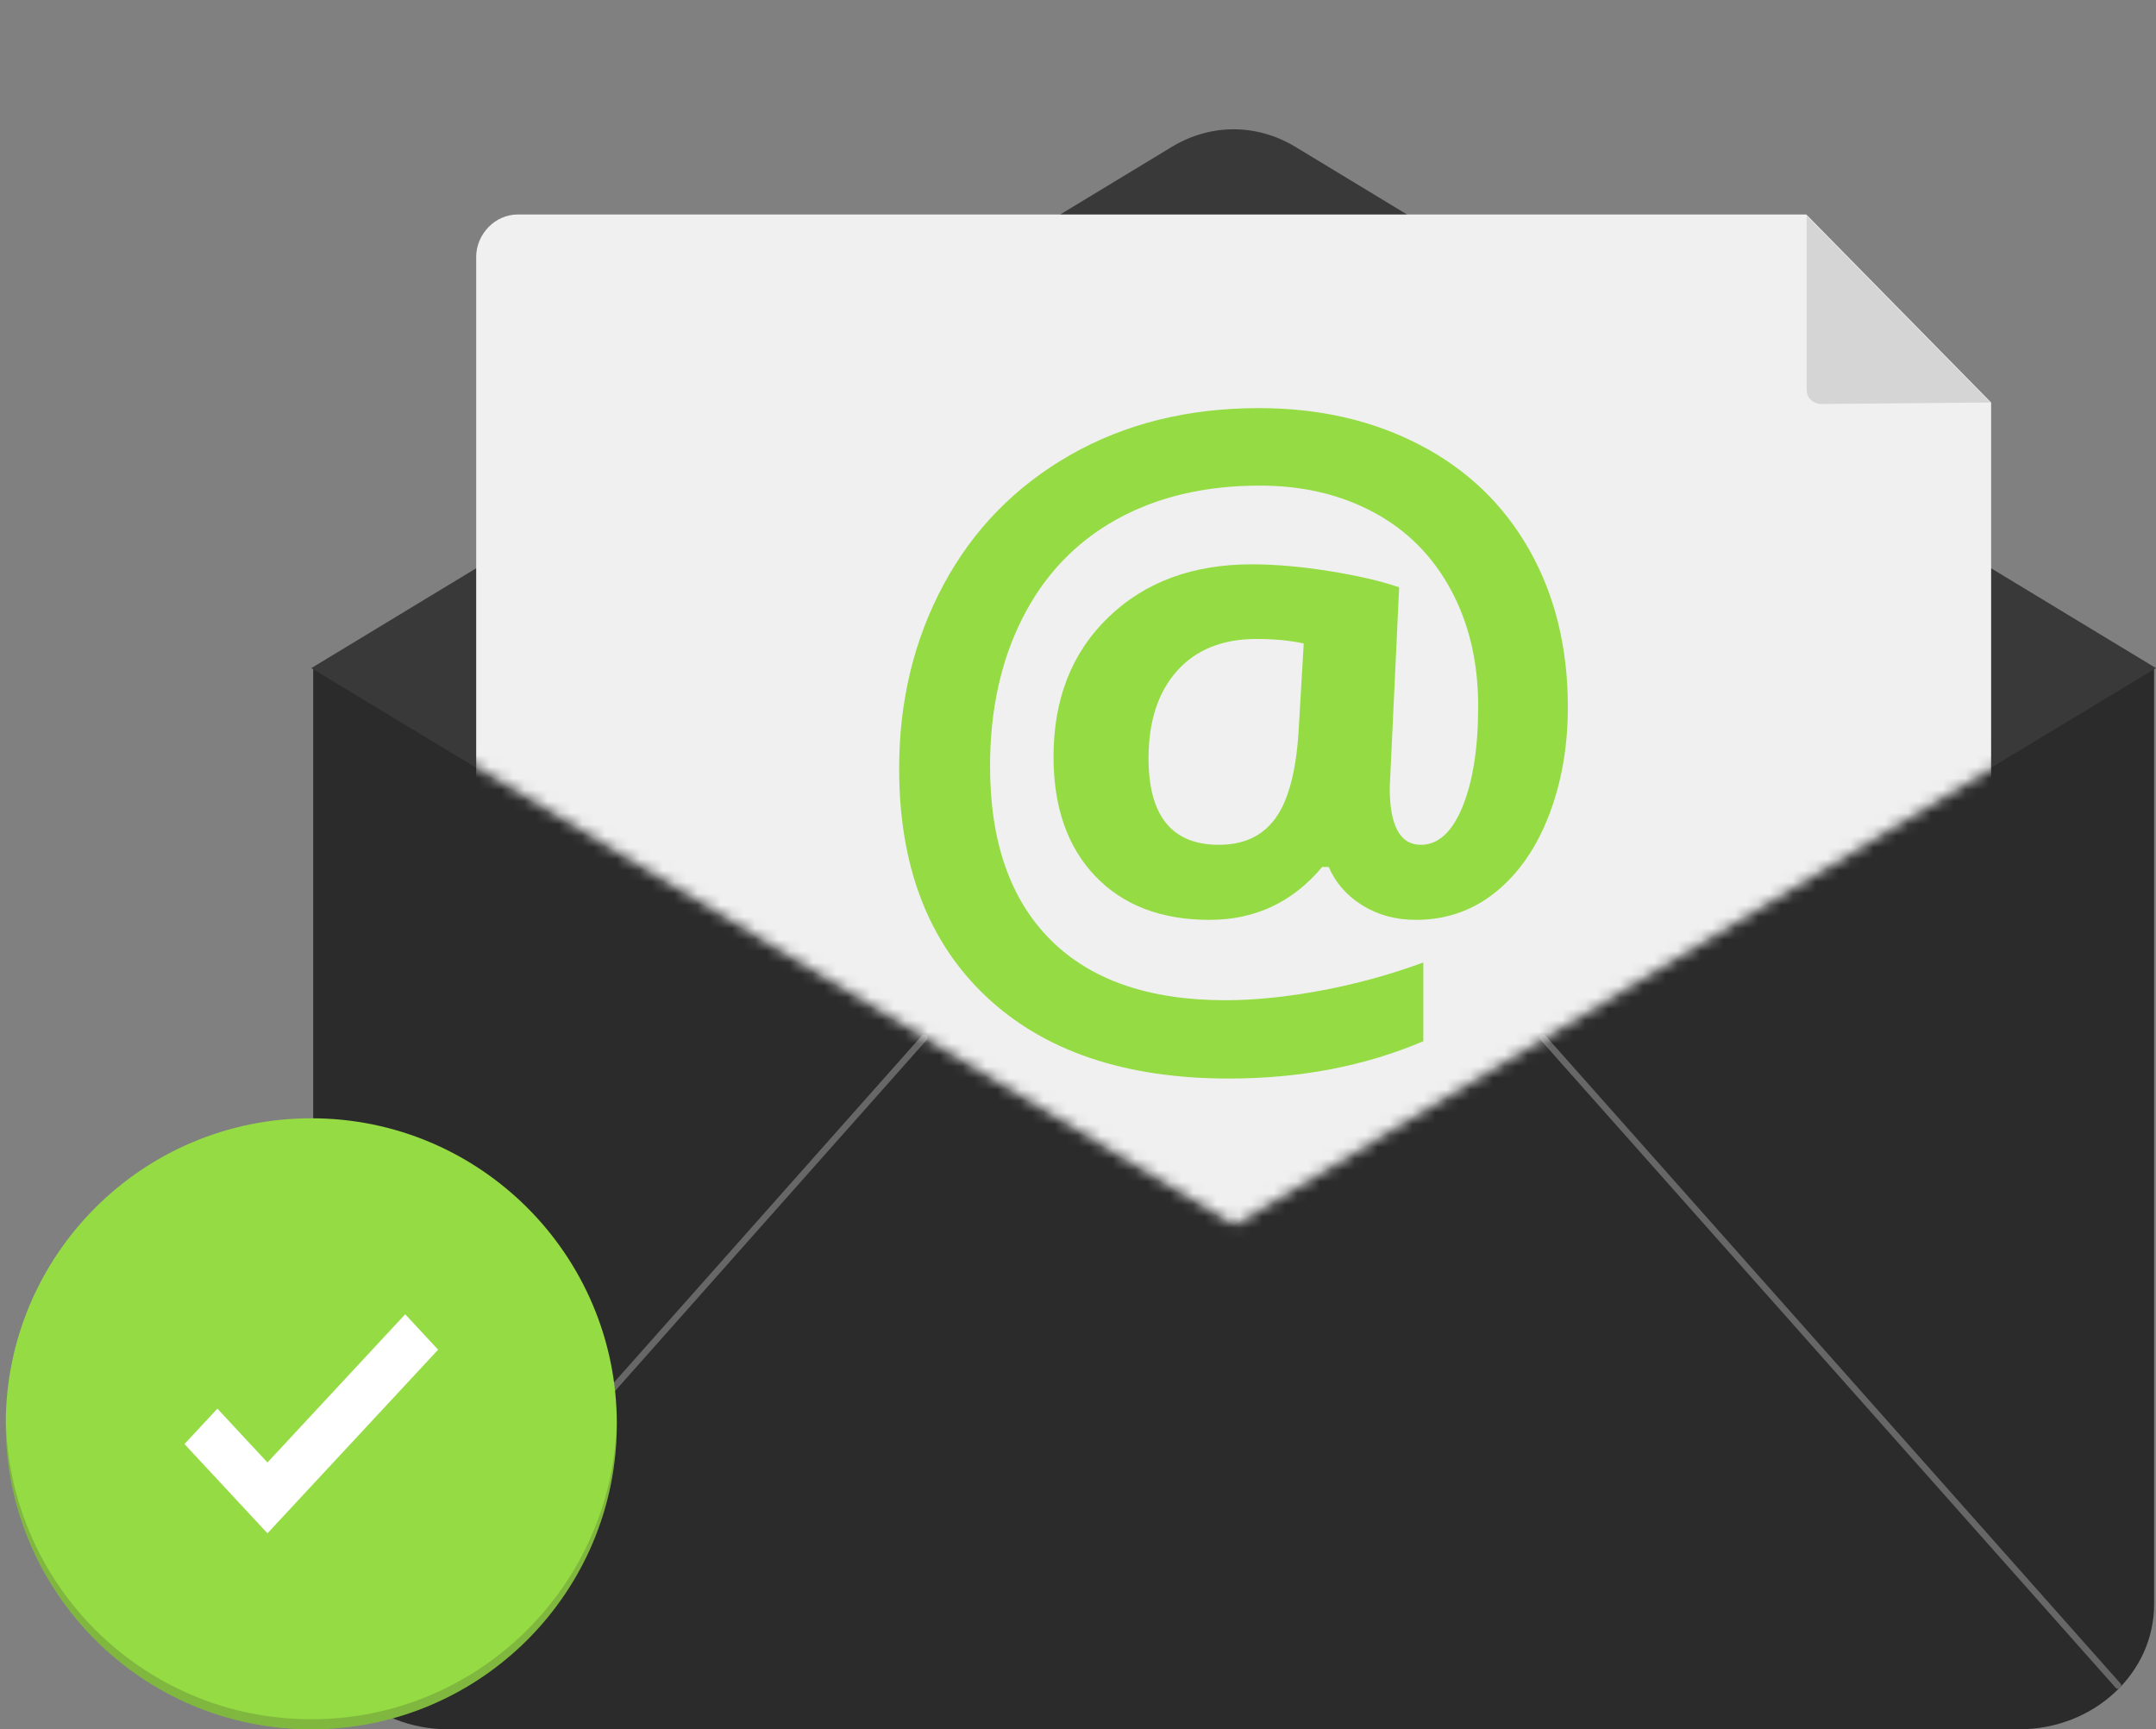 <svg width="187" height="150" viewBox="0 0 187 150" fill="none" xmlns="http://www.w3.org/2000/svg">
<rect x="0" y="0" width="187" height="150" fill="#808080" stroke="none"/>
<path d="M27.166 57.922V139.174C27.166 145.153 32.41 150 38.879 150H175.121C181.59 150 186.834 145.153 186.834 139.174V57.922H27.166Z" fill="#2B2B2B"/>
<path d="M147 33.73L112.369 12.746C109.001 10.705 104.999 10.704 101.63 12.745L67 33.723L27 57.954L67 82.124L107 106.295L147 82.097L187 57.954L147 33.73Z" fill="#393939"/>
<path d="M30.294 146.489C30.227 146.489 30.161 146.465 30.108 146.418C29.992 146.315 29.982 146.137 30.084 146.022L79.974 89.812C80.076 89.696 80.254 89.686 80.369 89.789C80.485 89.892 80.495 90.069 80.392 90.185L30.503 146.394C30.448 146.457 30.371 146.489 30.294 146.489Z" fill="#676767"/>
<path d="M183.706 146.489C183.628 146.489 183.551 146.457 183.496 146.394L133.607 90.185C133.504 90.069 133.514 89.892 133.63 89.789C133.746 89.686 133.923 89.696 134.026 89.812L183.915 146.022C184.018 146.138 184.007 146.315 183.892 146.418C183.838 146.465 183.772 146.489 183.706 146.489Z" fill="#676767"/>
<mask id="mask0_236_7554" style="mask-type:luminance" maskUnits="userSpaceOnUse" x="33" y="0" width="144" height="107">
<path d="M33.795 61.932L107.101 106.245L176.227 64.551V0H39.551L33.795 61.932Z" fill="white"/>
</mask>
<g mask="url(#mask0_236_7554)">
<path d="M156.668 18.604H44.905C42.934 18.604 41.302 20.316 41.302 22.29V113.118H172.7V34.914L156.668 18.604Z" fill="#F0F0F0"/>
<path d="M172.638 34.914L157.972 35.041C157.583 35.045 157.279 34.892 157.003 34.618C156.727 34.343 156.699 33.97 156.699 33.582V18.716L172.638 34.914Z" fill="#D5D5D5"/>
<path d="M135.988 61.328C135.988 64.743 135.444 67.867 134.354 70.701C133.265 73.534 131.726 75.757 129.737 77.37C127.748 78.982 125.439 79.788 122.811 79.788C121.059 79.788 119.508 79.368 118.158 78.526C116.809 77.684 115.838 76.575 115.246 75.2H114.677C112.12 78.259 108.864 79.788 104.91 79.788C100.719 79.788 97.416 78.526 95.001 76C92.585 73.475 91.378 70.019 91.378 65.632C91.378 60.629 92.964 56.598 96.137 53.539C99.31 50.48 103.454 48.95 108.568 48.95C110.605 48.95 112.848 49.146 115.299 49.537C117.75 49.929 119.768 50.397 121.355 50.942L120.538 68.335C120.538 71.631 121.438 73.279 123.237 73.279C124.752 73.279 125.96 72.171 126.86 69.954C127.76 67.737 128.21 64.838 128.21 61.257C128.21 57.439 127.416 54.066 125.83 51.138C124.243 48.209 122.012 45.974 119.135 44.433C116.258 42.892 112.972 42.121 109.278 42.121C104.495 42.121 100.34 43.105 96.812 45.073C93.284 47.042 90.578 49.881 88.696 53.592C86.813 57.303 85.872 61.589 85.872 66.45C85.872 72.995 87.618 78.016 91.111 81.513C94.604 85.011 99.665 86.76 106.295 86.76C108.805 86.76 111.563 86.481 114.571 85.924C117.578 85.367 120.538 84.554 123.45 83.487V90.317C118.383 92.474 112.759 93.553 106.579 93.553C97.581 93.553 90.567 91.182 85.535 86.44C80.503 81.697 77.987 75.105 77.987 66.664C77.987 60.807 79.272 55.489 81.841 50.711C84.41 45.933 88.069 42.187 92.816 39.471C97.564 36.757 103.027 35.399 109.208 35.399C114.417 35.399 119.07 36.466 123.166 38.6C127.262 40.734 130.424 43.769 132.649 47.706C134.875 51.642 135.988 56.183 135.988 61.328ZM99.618 65.775C99.618 70.778 101.654 73.279 105.727 73.279C107.858 73.279 109.48 72.527 110.593 71.021C111.706 69.515 112.381 67.067 112.618 63.676L113.079 55.815C111.872 55.554 110.51 55.424 108.995 55.424C106.035 55.424 103.732 56.349 102.087 58.198C100.441 60.048 99.618 62.573 99.618 65.775Z" fill="#95DB44"/>
</g>
<path d="M27 150C41.636 150 53.5 138.136 53.5 123.5C53.5 108.864 41.636 97 27 97C12.364 97 0.5 108.864 0.5 123.5C0.5 138.136 12.364 150 27 150Z" fill="#95DB44"/>
<g opacity="0.2">
<path d="M27 149.129C12.51 149.129 0.738 137.499 0.506 123.065C0.503 123.21 0.5 123.355 0.5 123.5C0.5 138.135 12.364 150 27 150C41.636 150 53.5 138.135 53.5 123.5C53.5 123.354 53.497 123.21 53.495 123.064C53.262 137.499 41.49 149.129 27 149.129Z" fill="#2C2C2C"/>
</g>
<path d="M38 117.072L23.199 133L16 125.257L18.855 122.186L23.199 126.856L35.145 114L38 117.072Z" fill="white"/>
</svg>
